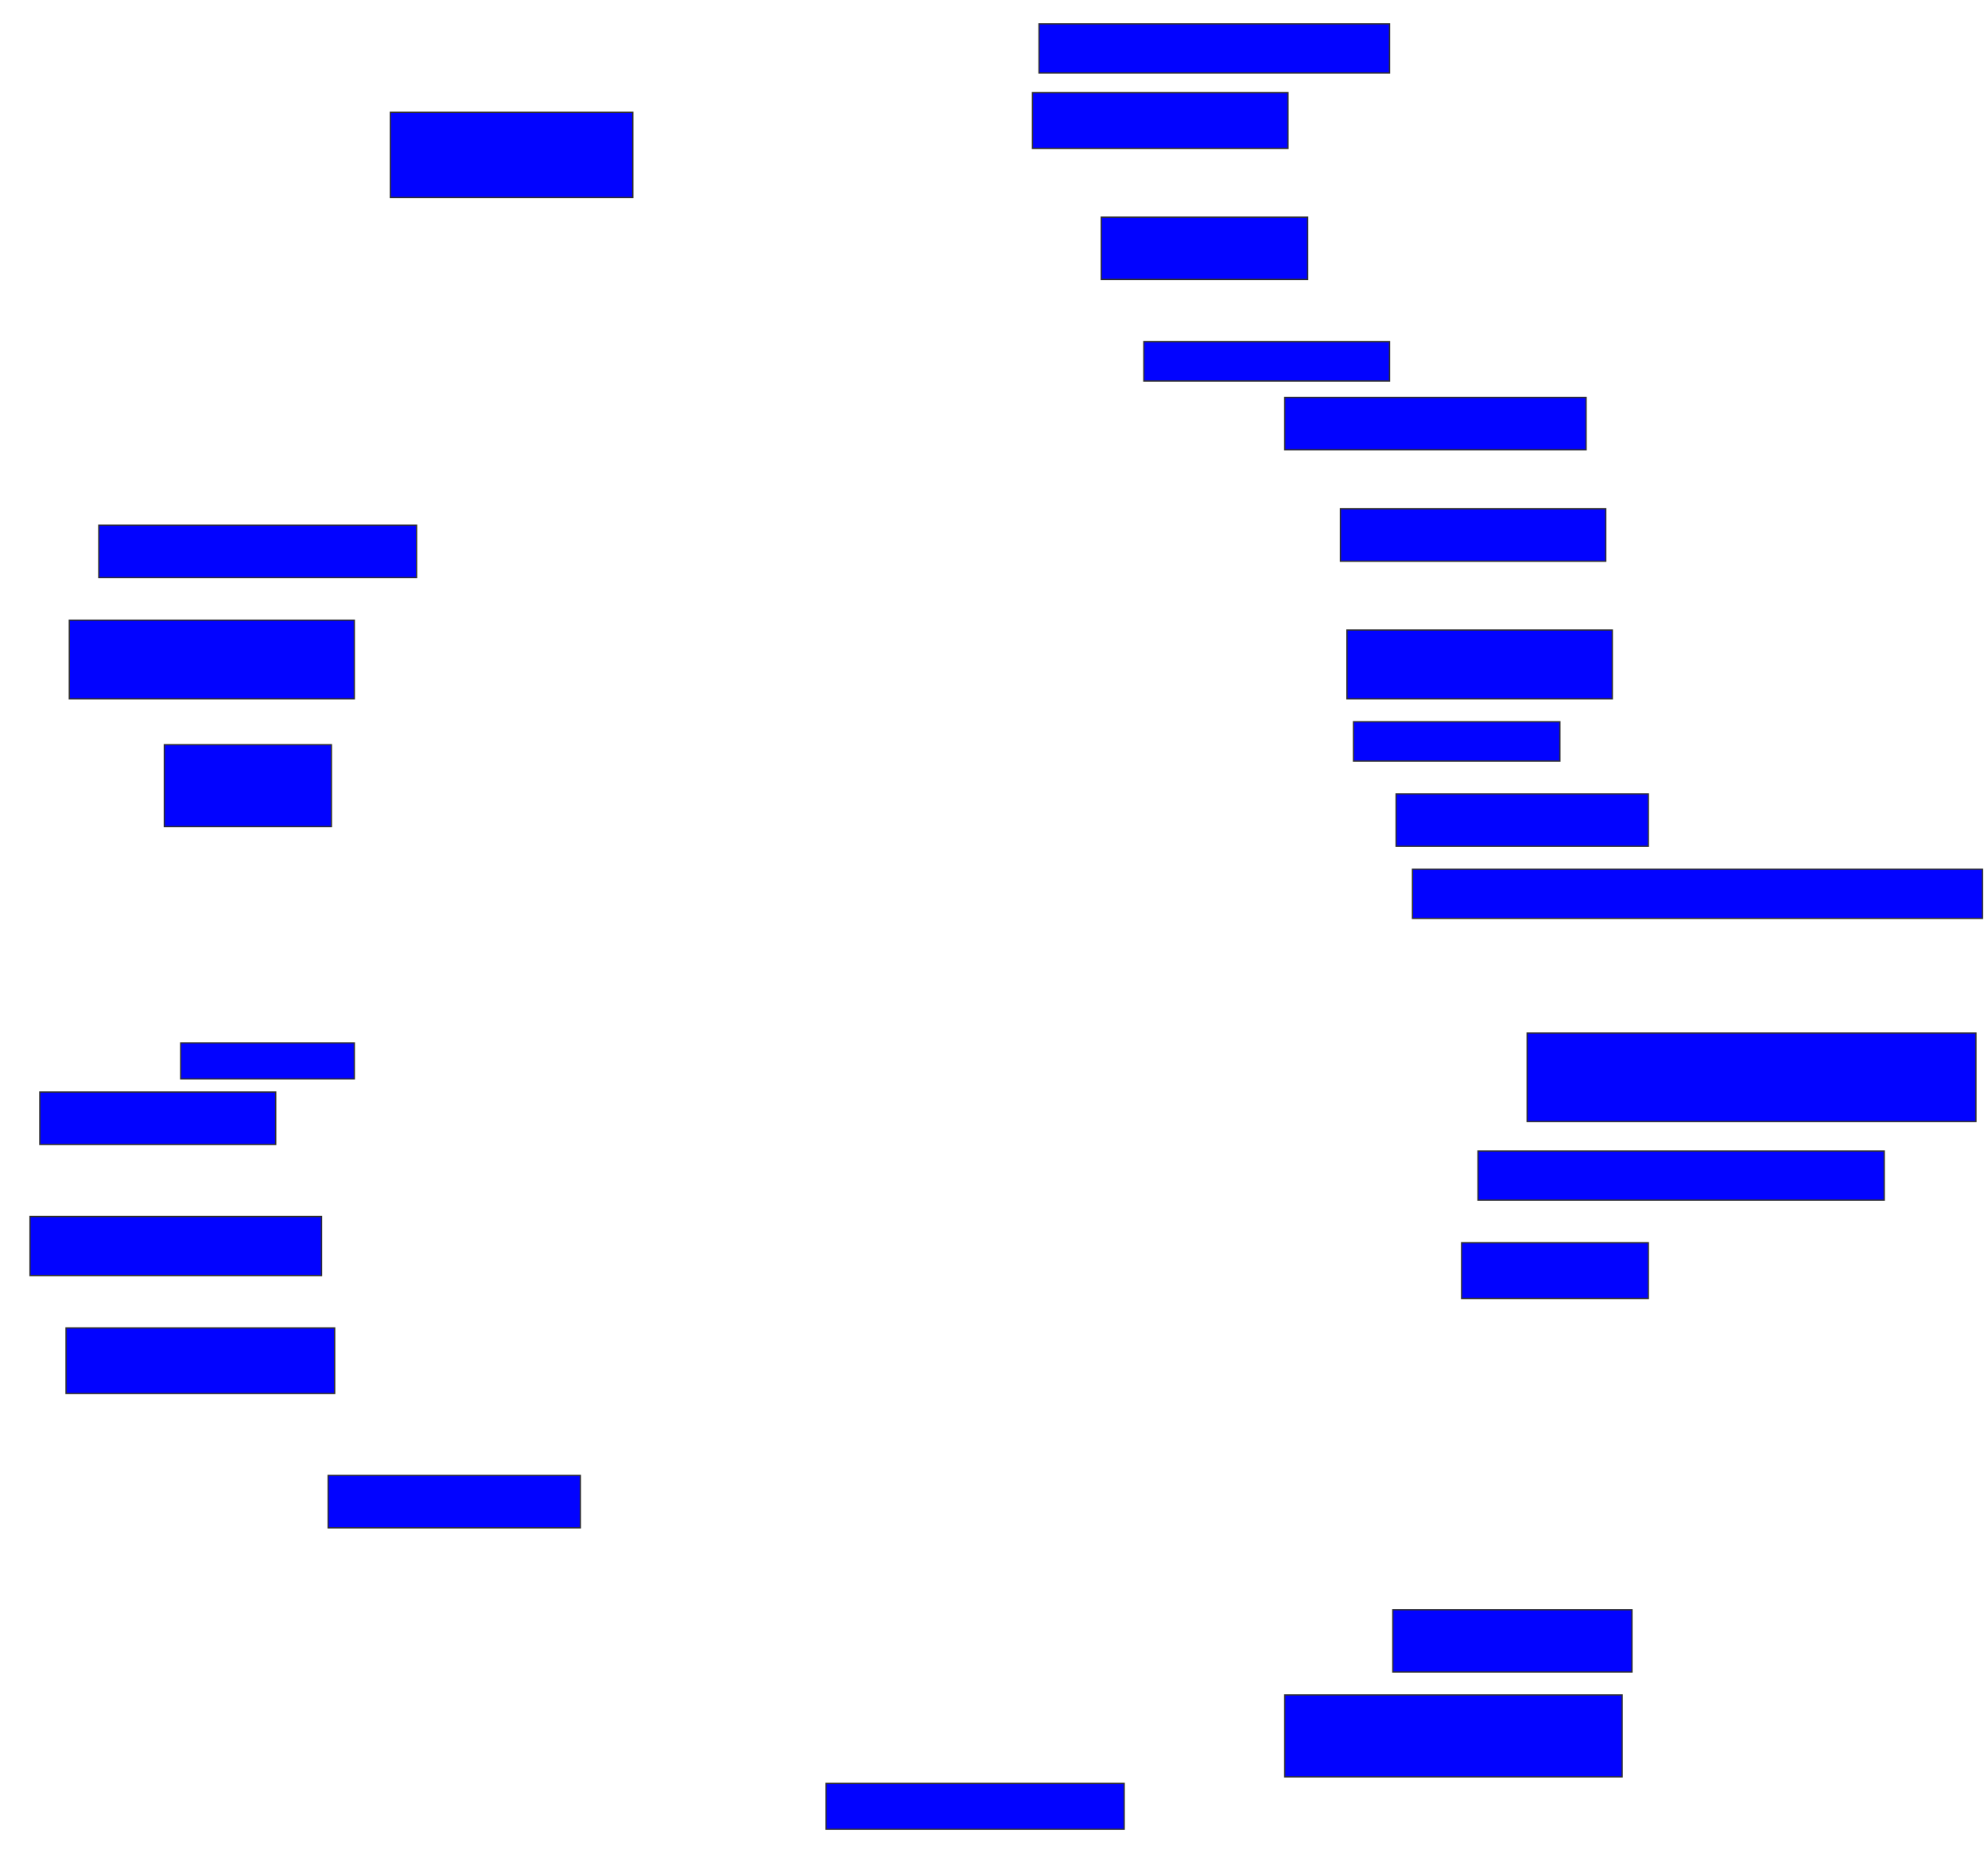 <svg xmlns="http://www.w3.org/2000/svg" width="1556" height="1448">
 <!-- Created with Image Occlusion Enhanced -->
 <g>
  <title>Labels</title>
 </g>
 <g>
  <title>Masks</title>
  <rect id="5c6a4b09f32c43feb0a6b9a091c58069-ao-1" height="38.462" width="274.359" y="18.667" x="813.231" stroke="#2D2D2D" fill="#0203ff"/>
  <rect id="5c6a4b09f32c43feb0a6b9a091c58069-ao-2" height="43.59" width="200" y="72.513" x="808.102" stroke="#2D2D2D" fill="#0203ff"/>
  <rect id="5c6a4b09f32c43feb0a6b9a091c58069-ao-3" height="48.718" width="161.538" y="169.949" x="861.949" stroke="#2D2D2D" fill="#0203ff"/>
  <rect id="5c6a4b09f32c43feb0a6b9a091c58069-ao-4" height="30.769" width="192.308" y="267.385" x="895.282" stroke="#2D2D2D" fill="#0203ff"/>
  <rect id="5c6a4b09f32c43feb0a6b9a091c58069-ao-5" height="41.026" width="235.897" y="310.974" x="1005.538" stroke="#2D2D2D" fill="#0203ff"/>
  <rect id="5c6a4b09f32c43feb0a6b9a091c58069-ao-6" height="41.026" width="207.692" y="398.154" x="1049.128" stroke="#2D2D2D" fill="#0203ff"/>
  <rect id="5c6a4b09f32c43feb0a6b9a091c58069-ao-7" height="30.769" width="161.538" y="564.821" x="1059.385" stroke="#2D2D2D" fill="#0203ff"/>
  <rect id="5c6a4b09f32c43feb0a6b9a091c58069-ao-8" height="41.026" width="197.436" y="621.231" x="1092.718" stroke="#2D2D2D" fill="#0203ff"/>
  <rect id="5c6a4b09f32c43feb0a6b9a091c58069-ao-9" height="38.462" width="446.154" y="680.205" x="1105.538" stroke="#2D2D2D" fill="#0203ff"/>
  <rect id="5c6a4b09f32c43feb0a6b9a091c58069-ao-10" height="69.231" width="351.282" y="808.41" x="1195.282" stroke="#2D2D2D" fill="#0203ff"/>
  <rect id="5c6a4b09f32c43feb0a6b9a091c58069-ao-11" height="38.462" width="317.949" y="900.718" x="1156.82" stroke="#2D2D2D" fill="#0203ff"/>
  <rect id="5c6a4b09f32c43feb0a6b9a091c58069-ao-12" height="43.59" width="146.154" y="972.513" x="1144" stroke="#2D2D2D" fill="#0203ff"/>
  <rect id="5c6a4b09f32c43feb0a6b9a091c58069-ao-13" height="48.718" width="187.179" y="1259.692" x="1090.154" stroke="#2D2D2D" fill="#0203ff"/>
  <rect id="5c6a4b09f32c43feb0a6b9a091c58069-ao-14" height="64.103" width="264.103" y="1326.359" x="1005.538" stroke="#2D2D2D" fill="#0203ff"/>
  <rect id="5c6a4b09f32c43feb0a6b9a091c58069-ao-15" height="35.897" width="233.333" y="1395.59" x="646.564" stroke="#2D2D2D" fill="#0203ff"/>
  <rect id="5c6a4b09f32c43feb0a6b9a091c58069-ao-16" height="41.026" width="197.436" y="1154.564" x="256.82" stroke="#2D2D2D" fill="#0203ff"/>
  <rect id="5c6a4b09f32c43feb0a6b9a091c58069-ao-17" height="51.282" width="210.256" y="1039.18" x="51.692" stroke="#2D2D2D" fill="#0203ff"/>
  <rect id="5c6a4b09f32c43feb0a6b9a091c58069-ao-18" height="46.154" width="228.205" y="952" x="23.487" stroke="#2D2D2D" fill="#0203ff"/>
  <rect id="5c6a4b09f32c43feb0a6b9a091c58069-ao-19" height="41.026" width="184.615" y="854.564" x="31.179" stroke="#2D2D2D" fill="#0203ff"/>
  <rect id="5c6a4b09f32c43feb0a6b9a091c58069-ao-20" height="28.205" width="135.897" y="816.103" x="141.436" stroke="#2D2D2D" fill="#0203ff"/>
  <rect id="5c6a4b09f32c43feb0a6b9a091c58069-ao-21" height="64.103" width="130.769" y="582.769" x="128.615" stroke="#2D2D2D" fill="#0203ff"/>
  <rect id="5c6a4b09f32c43feb0a6b9a091c58069-ao-22" height="41.026" width="248.718" y="410.974" x="77.333" stroke="#2D2D2D" fill="#0203ff"/>
  
  <rect id="5c6a4b09f32c43feb0a6b9a091c58069-ao-24" height="66.667" width="189.744" y="87.898" x="305.538" stroke="#2D2D2D" fill="#0203ff"/>
  <rect id="5c6a4b09f32c43feb0a6b9a091c58069-ao-25" height="53.846" width="207.692" y="493.026" x="1054.256" stroke="#2D2D2D" fill="#0203ff"/>
  <rect id="5c6a4b09f32c43feb0a6b9a091c58069-ao-26" height="61.538" width="223.077" y="485.333" x="54.256" stroke="#2D2D2D" fill="#0203ff"/>
 </g>
</svg>